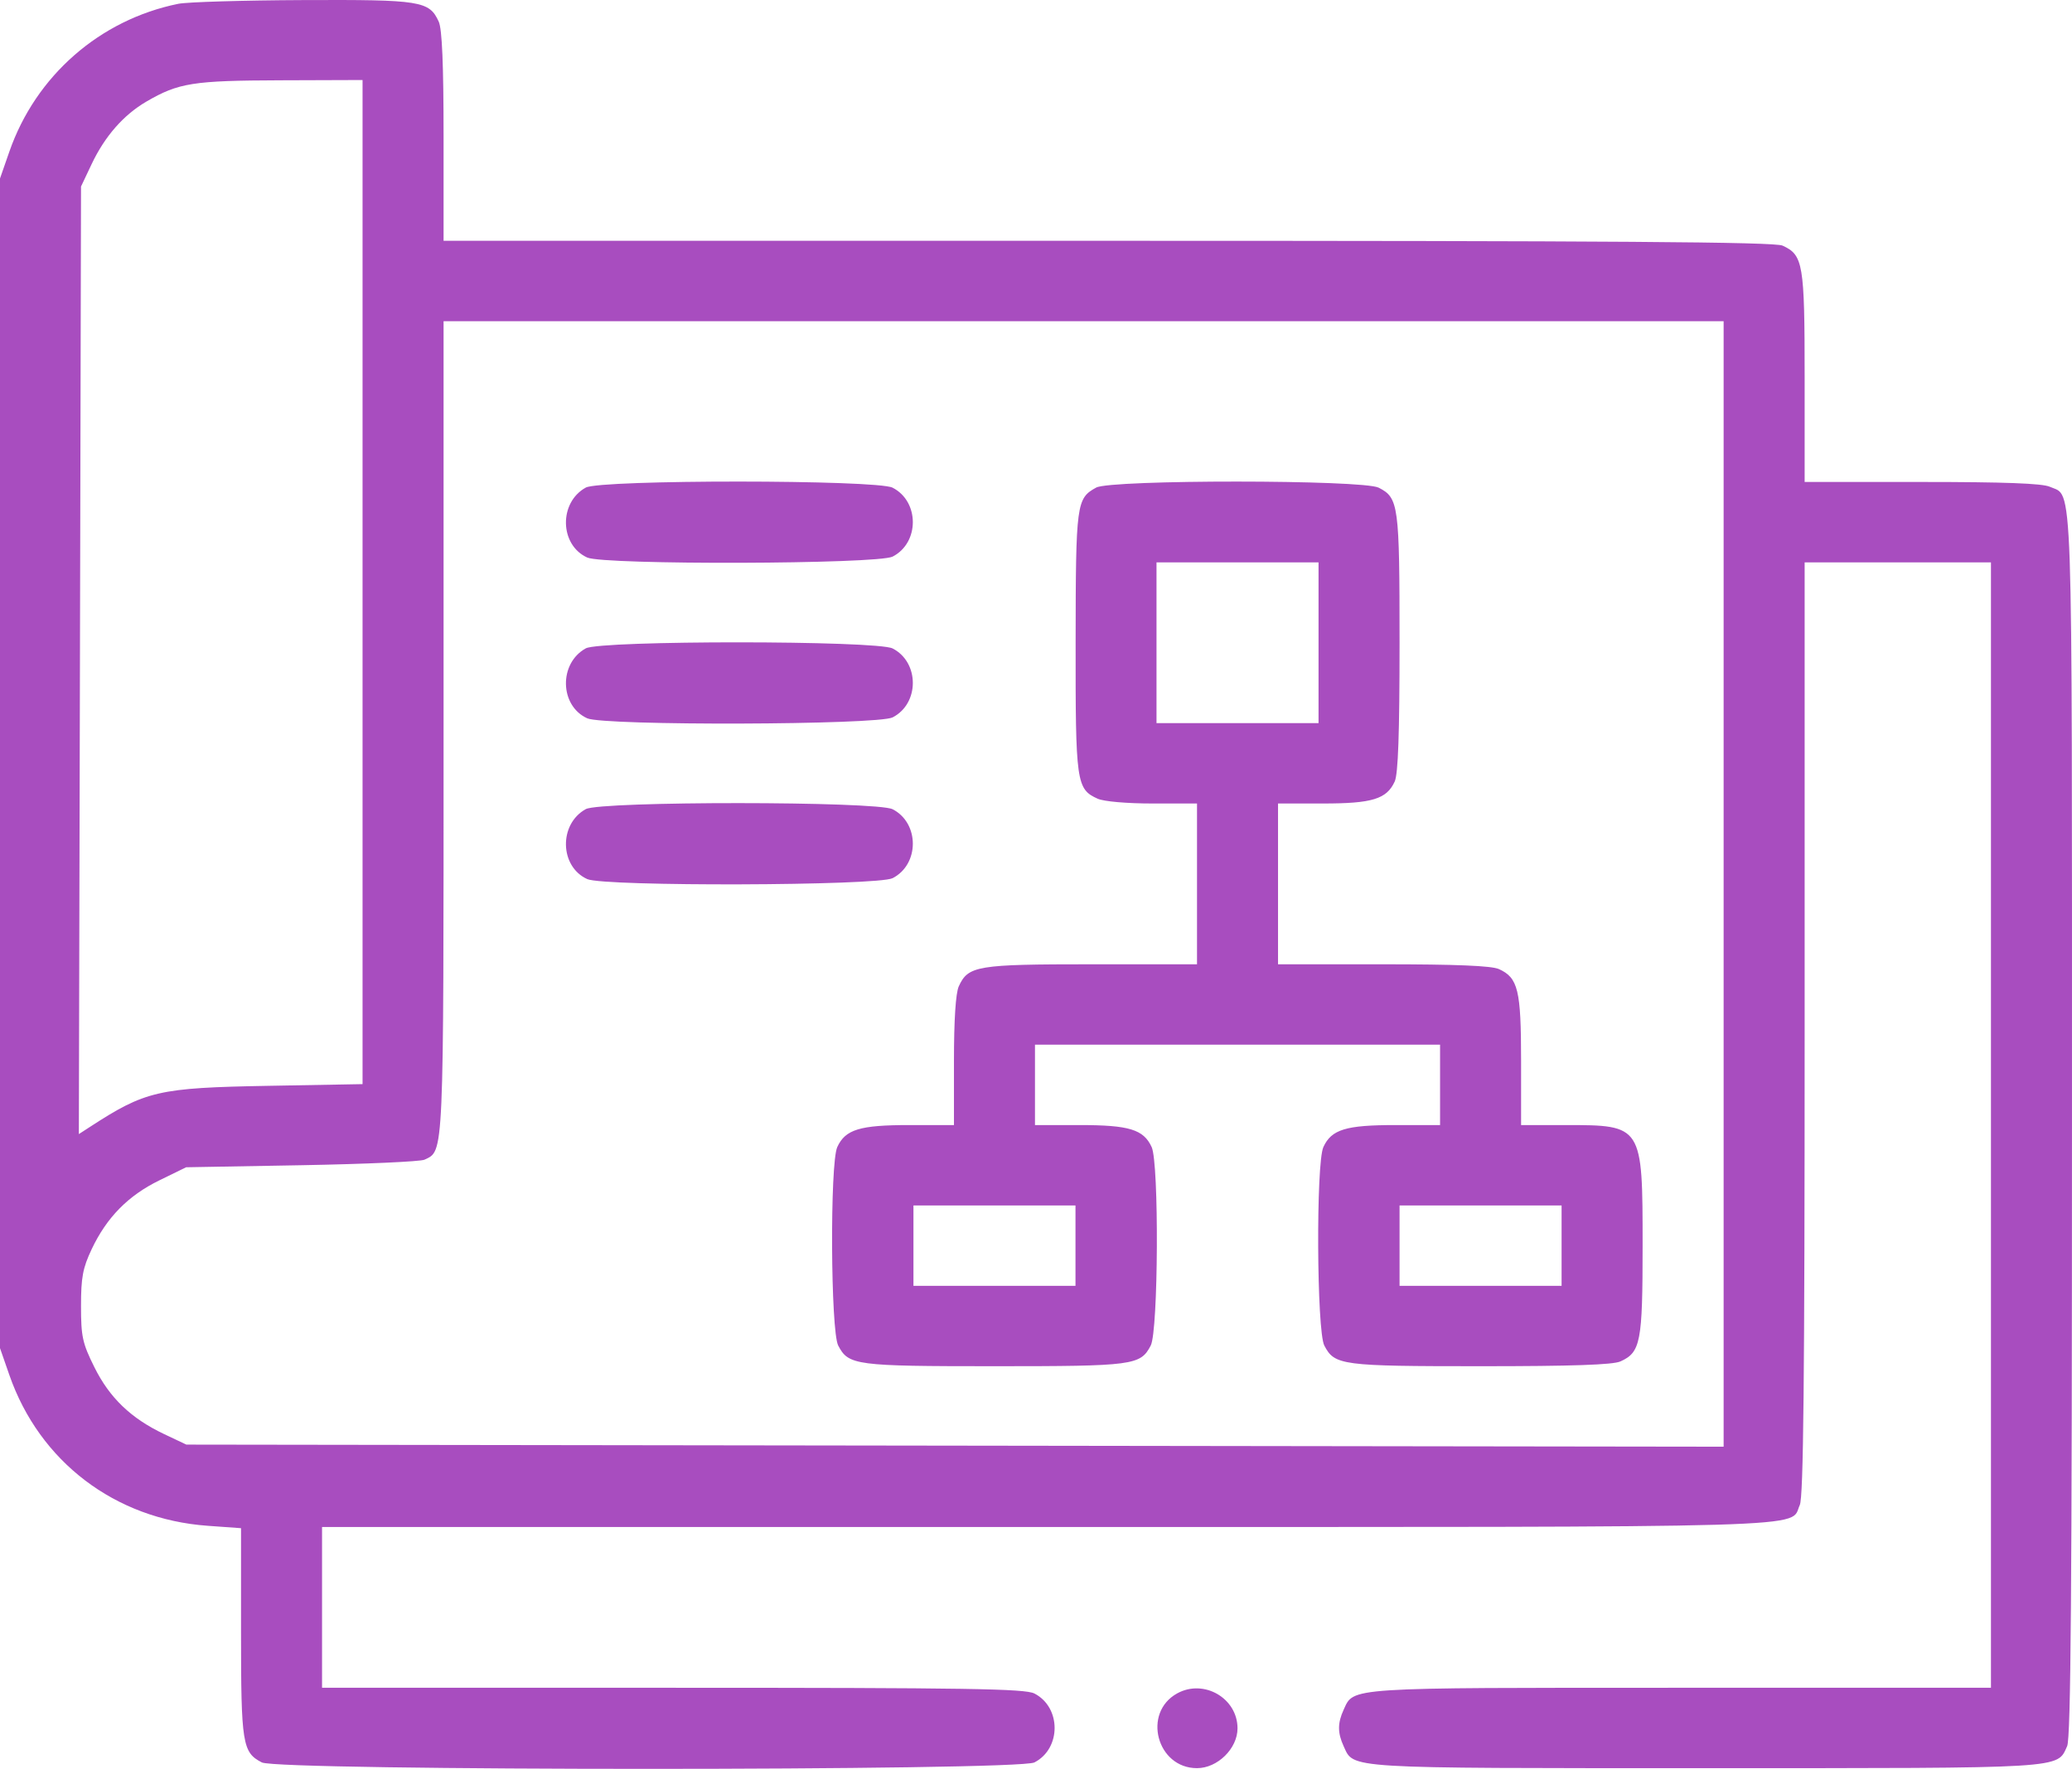 <svg width="89" height="76" viewBox="0 0 89 76" fill="none" xmlns="http://www.w3.org/2000/svg">
<path fill-rule="evenodd" clip-rule="evenodd" d="M7.656 0.164C4.285 0.849 1.536 3.256 0.402 6.514L0 7.669V32.796V57.923L0.402 59.079C1.699 62.803 4.942 65.27 8.917 65.556L10.353 65.659V70.116C10.353 74.925 10.412 75.295 11.248 75.724C11.966 76.092 43.713 76.092 44.431 75.724C45.589 75.129 45.589 73.357 44.431 72.762C44.027 72.555 41.586 72.516 28.892 72.516H13.833V69.062V65.608H44.987C78.871 65.608 76.847 65.668 77.308 64.663C77.465 64.32 77.516 59.343 77.516 44.186V24.162H81.518H85.519V48.339V72.516H72.2C57.74 72.516 58.16 72.489 57.714 73.461C57.451 74.034 57.451 74.452 57.714 75.025C58.162 76.001 57.647 75.97 73.253 75.97C88.859 75.97 88.343 76.001 88.791 75.025C88.95 74.68 88.999 68.306 88.999 48.322C88.999 19.781 89.055 21.369 88.047 20.914C87.727 20.769 86.089 20.708 82.553 20.708H77.516V16.209C77.516 11.324 77.454 10.955 76.564 10.552C76.216 10.395 69.327 10.346 47.58 10.346H19.053V5.864C19.053 2.757 18.989 1.243 18.845 0.929C18.436 0.039 18.083 -0.018 13.015 0.003C10.45 0.014 8.039 0.086 7.656 0.164ZM15.573 25.009V46.58L11.527 46.653C6.801 46.738 6.251 46.865 3.854 48.424L3.387 48.727L3.434 28.371L3.48 8.014L3.933 7.057C4.5 5.857 5.307 4.936 6.294 4.361C7.672 3.56 8.29 3.462 12.049 3.45L15.573 3.438V25.009ZM74.036 37.979V62.158L41.02 62.113L8.004 62.068L7.047 61.615C5.628 60.942 4.706 60.058 4.053 58.74C3.541 57.708 3.48 57.429 3.48 56.114C3.48 54.885 3.555 54.482 3.938 53.672C4.583 52.307 5.504 51.37 6.844 50.715L7.995 50.152L12.958 50.064C15.688 50.015 18.062 49.908 18.233 49.827C19.073 49.426 19.053 49.888 19.053 31.251V13.8H46.544H74.036V37.979ZM25.162 20.949C23.996 21.59 24.034 23.417 25.225 23.955C25.943 24.28 37.7 24.244 38.341 23.915C39.499 23.321 39.499 21.548 38.341 20.954C37.664 20.606 25.793 20.602 25.162 20.949ZM47.085 20.949C46.236 21.416 46.209 21.62 46.202 27.581C46.196 33.635 46.233 33.903 47.148 34.317C47.413 34.437 48.403 34.523 49.51 34.523H51.416V37.977V41.431H46.883C41.962 41.431 41.59 41.493 41.184 42.376C41.051 42.667 40.976 43.816 40.976 45.584V48.339H39.054C36.929 48.339 36.311 48.528 35.964 49.284C35.644 49.982 35.678 57.185 36.004 57.812C36.447 58.662 36.739 58.7 42.716 58.7C48.693 58.7 48.985 58.662 49.428 57.812C49.755 57.185 49.789 49.982 49.468 49.284C49.121 48.528 48.504 48.339 46.379 48.339H44.456V46.612V44.885H53.156H61.856V46.612V48.339H59.933C57.808 48.339 57.191 48.528 56.844 49.284C56.523 49.982 56.557 57.185 56.884 57.812C57.327 58.662 57.619 58.7 63.596 58.7C67.529 58.7 69.28 58.64 69.604 58.494C70.473 58.101 70.556 57.669 70.556 53.52C70.556 48.342 70.554 48.339 67.242 48.339H65.336V45.567C65.336 42.539 65.208 42.01 64.384 41.637C64.067 41.494 62.542 41.431 59.412 41.431H54.896V37.977V34.523H56.819C58.944 34.523 59.561 34.334 59.908 33.578C60.055 33.257 60.116 31.52 60.116 27.615C60.116 21.683 60.077 21.393 59.221 20.954C58.545 20.607 47.715 20.602 47.085 20.949ZM56.636 27.615V31.069H53.156H49.676V27.615V24.162H53.156H56.636V27.615ZM25.162 27.857C23.996 28.498 24.034 30.324 25.225 30.863C25.943 31.188 37.7 31.152 38.341 30.823C39.499 30.229 39.499 28.456 38.341 27.861C37.664 27.514 25.793 27.509 25.162 27.857ZM25.162 34.764C23.996 35.406 24.034 37.232 25.225 37.771C25.943 38.096 37.7 38.06 38.341 37.731C39.499 37.137 39.499 35.364 38.341 34.769C37.664 34.422 25.793 34.417 25.162 34.764ZM46.196 53.52V55.247H42.716H39.236V53.52V51.793H42.716H46.196V53.52ZM67.076 53.52V55.247H63.596H60.116V53.52V51.793H63.596H67.076V53.52ZM50.565 72.757C49.057 73.587 49.688 75.97 51.416 75.97C52.298 75.97 53.156 75.126 53.156 74.26C53.156 72.963 51.712 72.126 50.565 72.757Z" fill="#A84DBF"/>
</svg>
